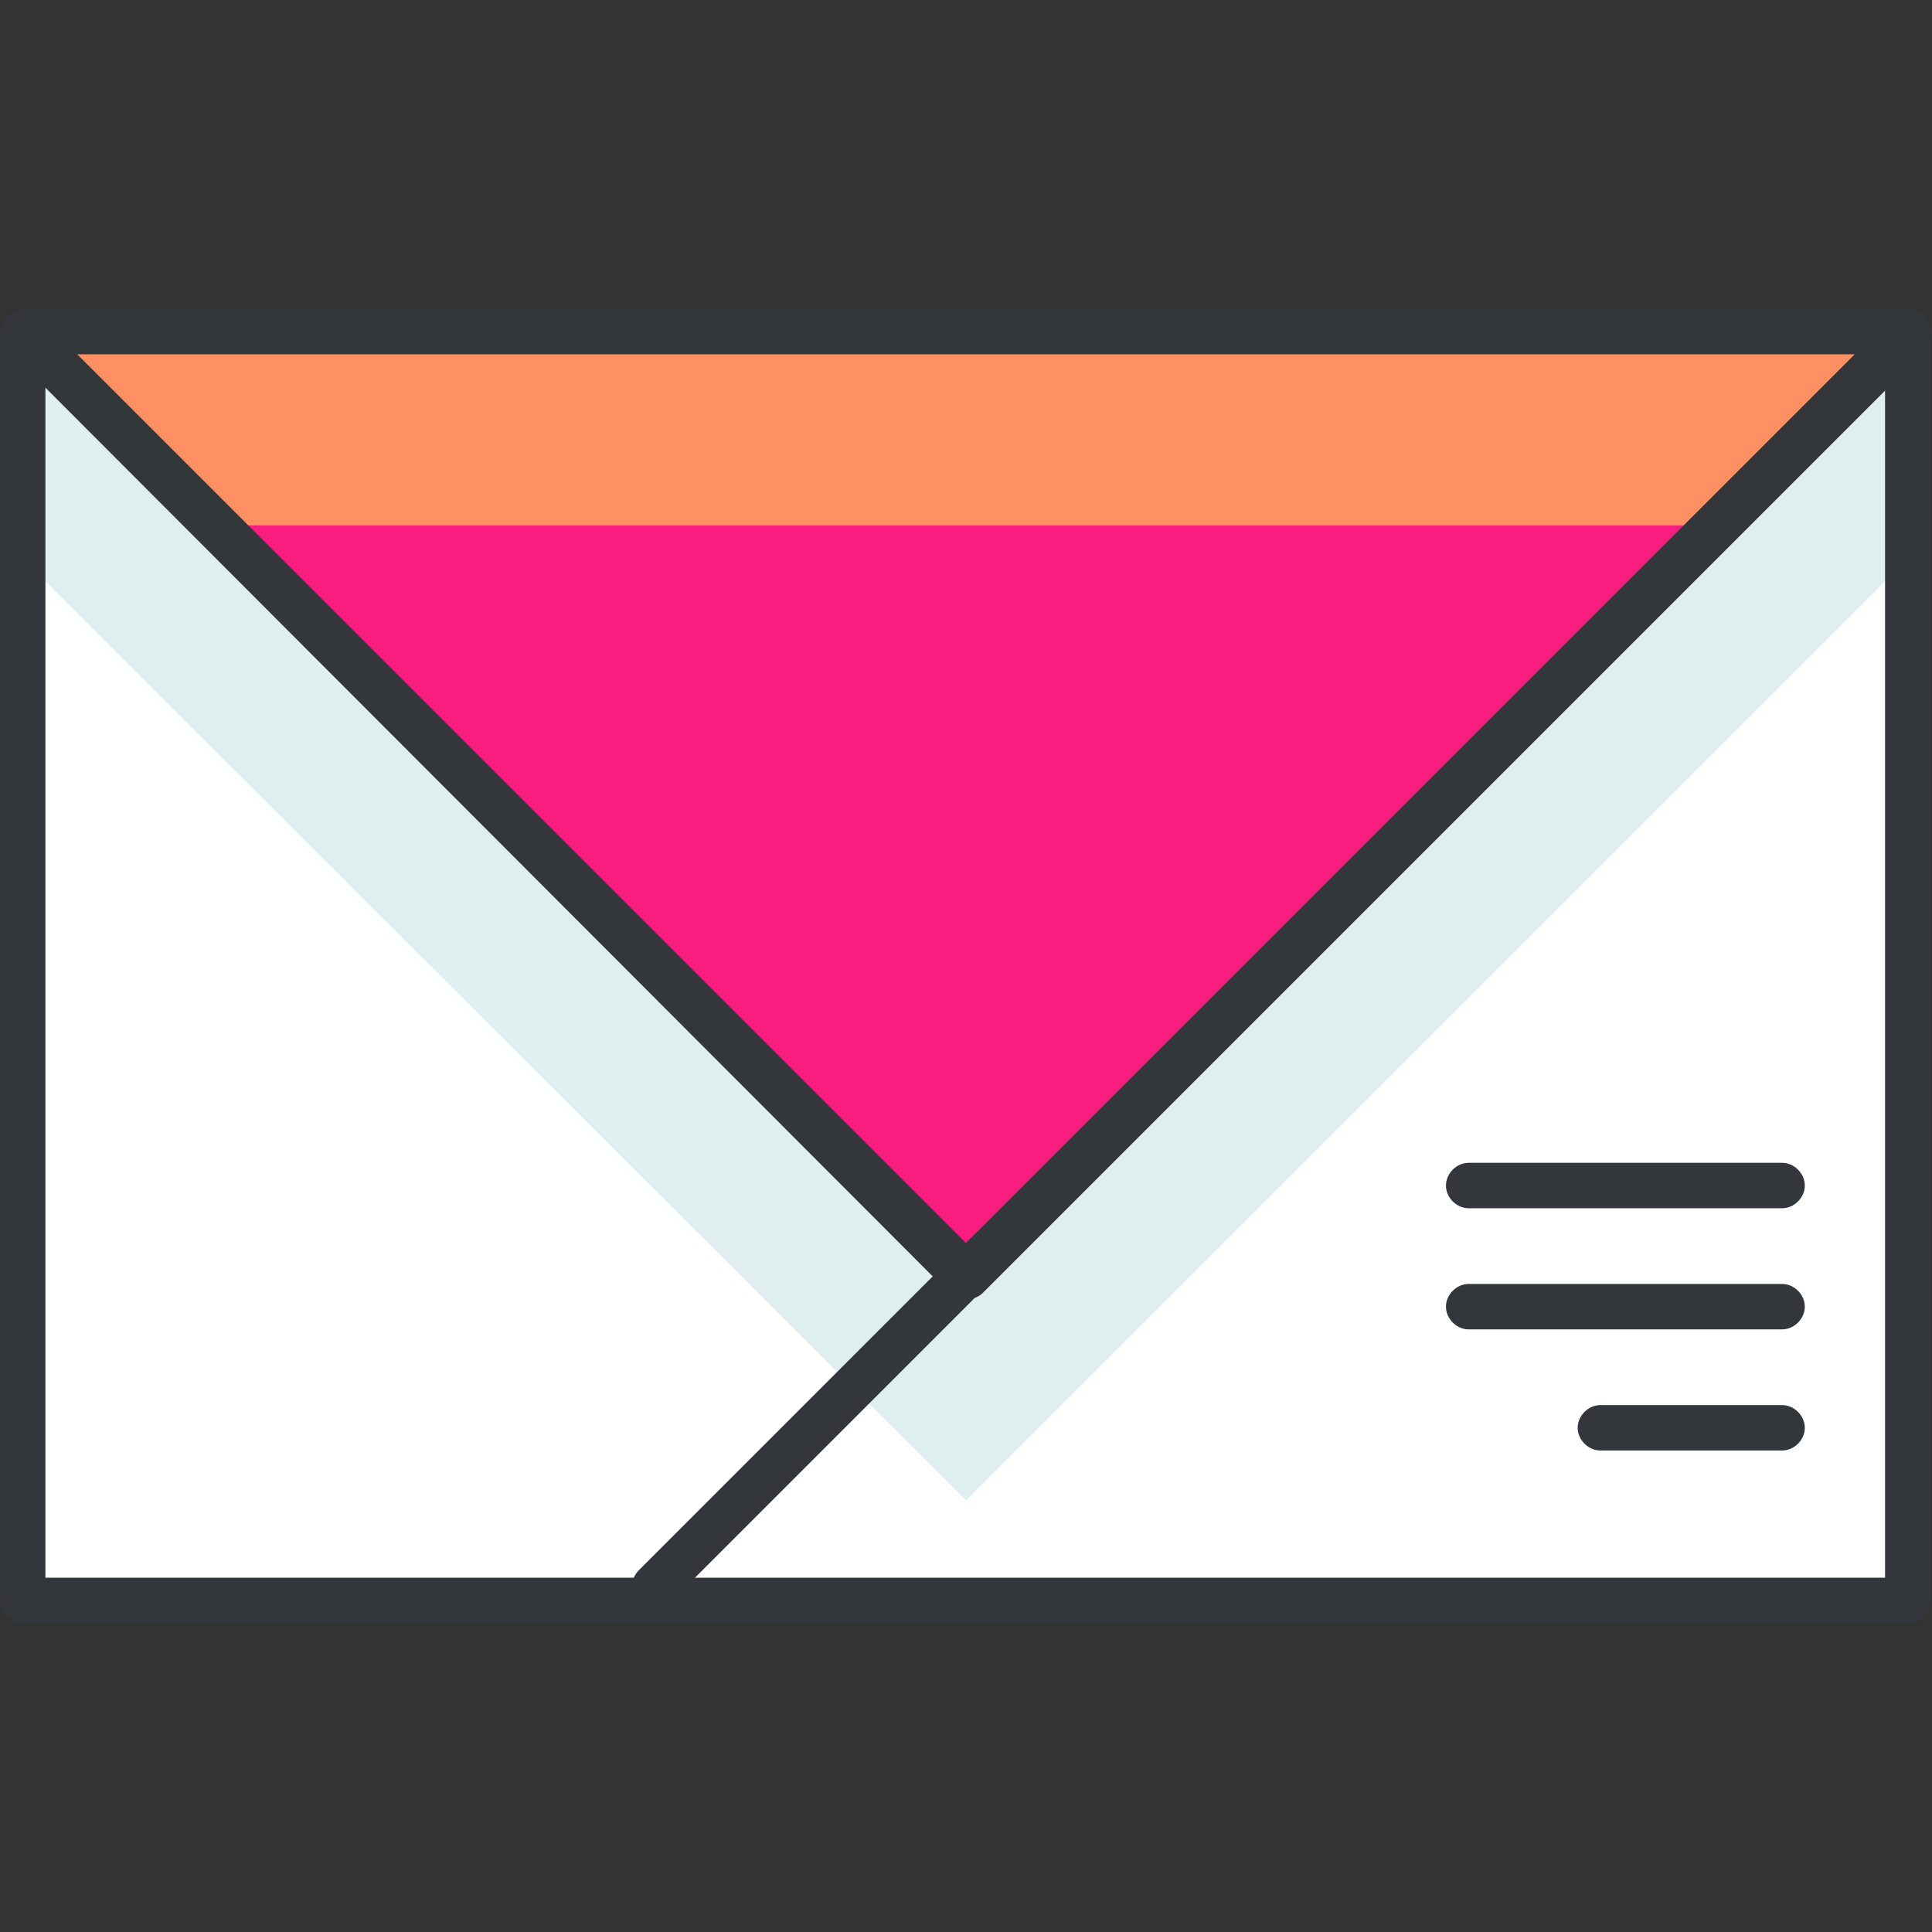 <?xml version="1.0" encoding="iso-8859-1"?>
<!-- Generator: Adobe Illustrator 19.0.0, SVG Export Plug-In . SVG Version: 6.00 Build 0)  -->
<svg xmlns="http://www.w3.org/2000/svg" xmlns:xlink="http://www.w3.org/1999/xlink" version="1.1" id="Capa_1" x="0px" y="0px" viewBox="0 0 466.652 466.652" style="enable-background:new 0 0 466.652 466.652;" xml:space="preserve">
<rect x="0" y="0" width="466.652" height="466.652" fill="#333333" stroke="none"/>
<rect x="5.486" y="80.09" style="fill:#FFFFFF;" width="455.31" height="306.1"/>
<polygon style="fill:#DFEFEF;" points="5.486,80.091 5.486,134.583 5.486,134.949 233.326,362.423 460.8,134.949 460.8,134.583   460.8,80.091 "/>
<path style="fill:#33363A;" d="M460.8,392.046H5.486c-2.926,0-5.486-2.56-5.486-5.486V80.457c0-2.926,2.56-5.486,5.486-5.486H460.8  c2.926,0,5.486,2.56,5.486,5.486V386.56C466.286,389.486,464.091,392.046,460.8,392.046z M10.971,381.074h444.343V85.943H10.971  V381.074z"/>
<polygon style="fill:#FF9064;" points="5.486,80.823 233.326,308.297 460.8,80.823 460.8,80.091 5.486,80.091 "/>
<polygon style="fill:#F91D80;" points="414.72,126.903 51.931,126.903 233.326,308.297 "/>
<g>
	<path style="fill:#33363A;" d="M233.326,313.783c-1.463,0-2.926-0.731-4.023-1.463L1.829,84.48   c-1.097-1.097-1.463-2.56-1.463-4.023v-0.366c0-2.926,2.56-5.486,5.486-5.486h455.314c2.926,0,5.486,2.56,5.486,5.486v0.366   c0,1.463-0.731,2.926-1.463,4.023l-227.84,227.84C236.251,313.417,234.789,313.783,233.326,313.783z M18.651,85.577   l214.674,214.674L448,85.577H18.651z"/>
	<path style="fill:#33363A;" d="M158.354,388.389c-1.463,0-2.926-0.366-4.023-1.463c-2.194-2.194-2.194-5.486,0-7.68l81.189-81.189   c2.194-2.194,5.486-2.194,7.68,0s2.194,5.486,0,7.68l-81.189,81.189C161.28,388.023,159.817,388.389,158.354,388.389z"/>
	<path style="fill:#33363A;" d="M430.446,291.84h-75.703c-2.926,0-5.486-2.56-5.486-5.486s2.56-5.486,5.486-5.486h75.703   c2.926,0,5.486,2.56,5.486,5.486C435.931,289.28,433.371,291.84,430.446,291.84z"/>
	<path style="fill:#33363A;" d="M430.446,321.097h-75.703c-2.926,0-5.486-2.56-5.486-5.486s2.56-5.486,5.486-5.486h75.703   c2.926,0,5.486,2.56,5.486,5.486C435.931,318.537,433.371,321.097,430.446,321.097z"/>
	<path style="fill:#33363A;" d="M430.446,350.354H386.56c-2.926,0-5.486-2.56-5.486-5.486s2.56-5.486,5.486-5.486h43.886   c2.926,0,5.486,2.56,5.486,5.486C435.931,347.794,433.371,350.354,430.446,350.354z"/>
</g>
<g>
</g>
<g>
</g>
<g>
</g>
<g>
</g>
<g>
</g>
<g>
</g>
<g>
</g>
<g>
</g>
<g>
</g>
<g>
</g>
<g>
</g>
<g>
</g>
<g>
</g>
<g>
</g>
<g>
</g>
</svg>
